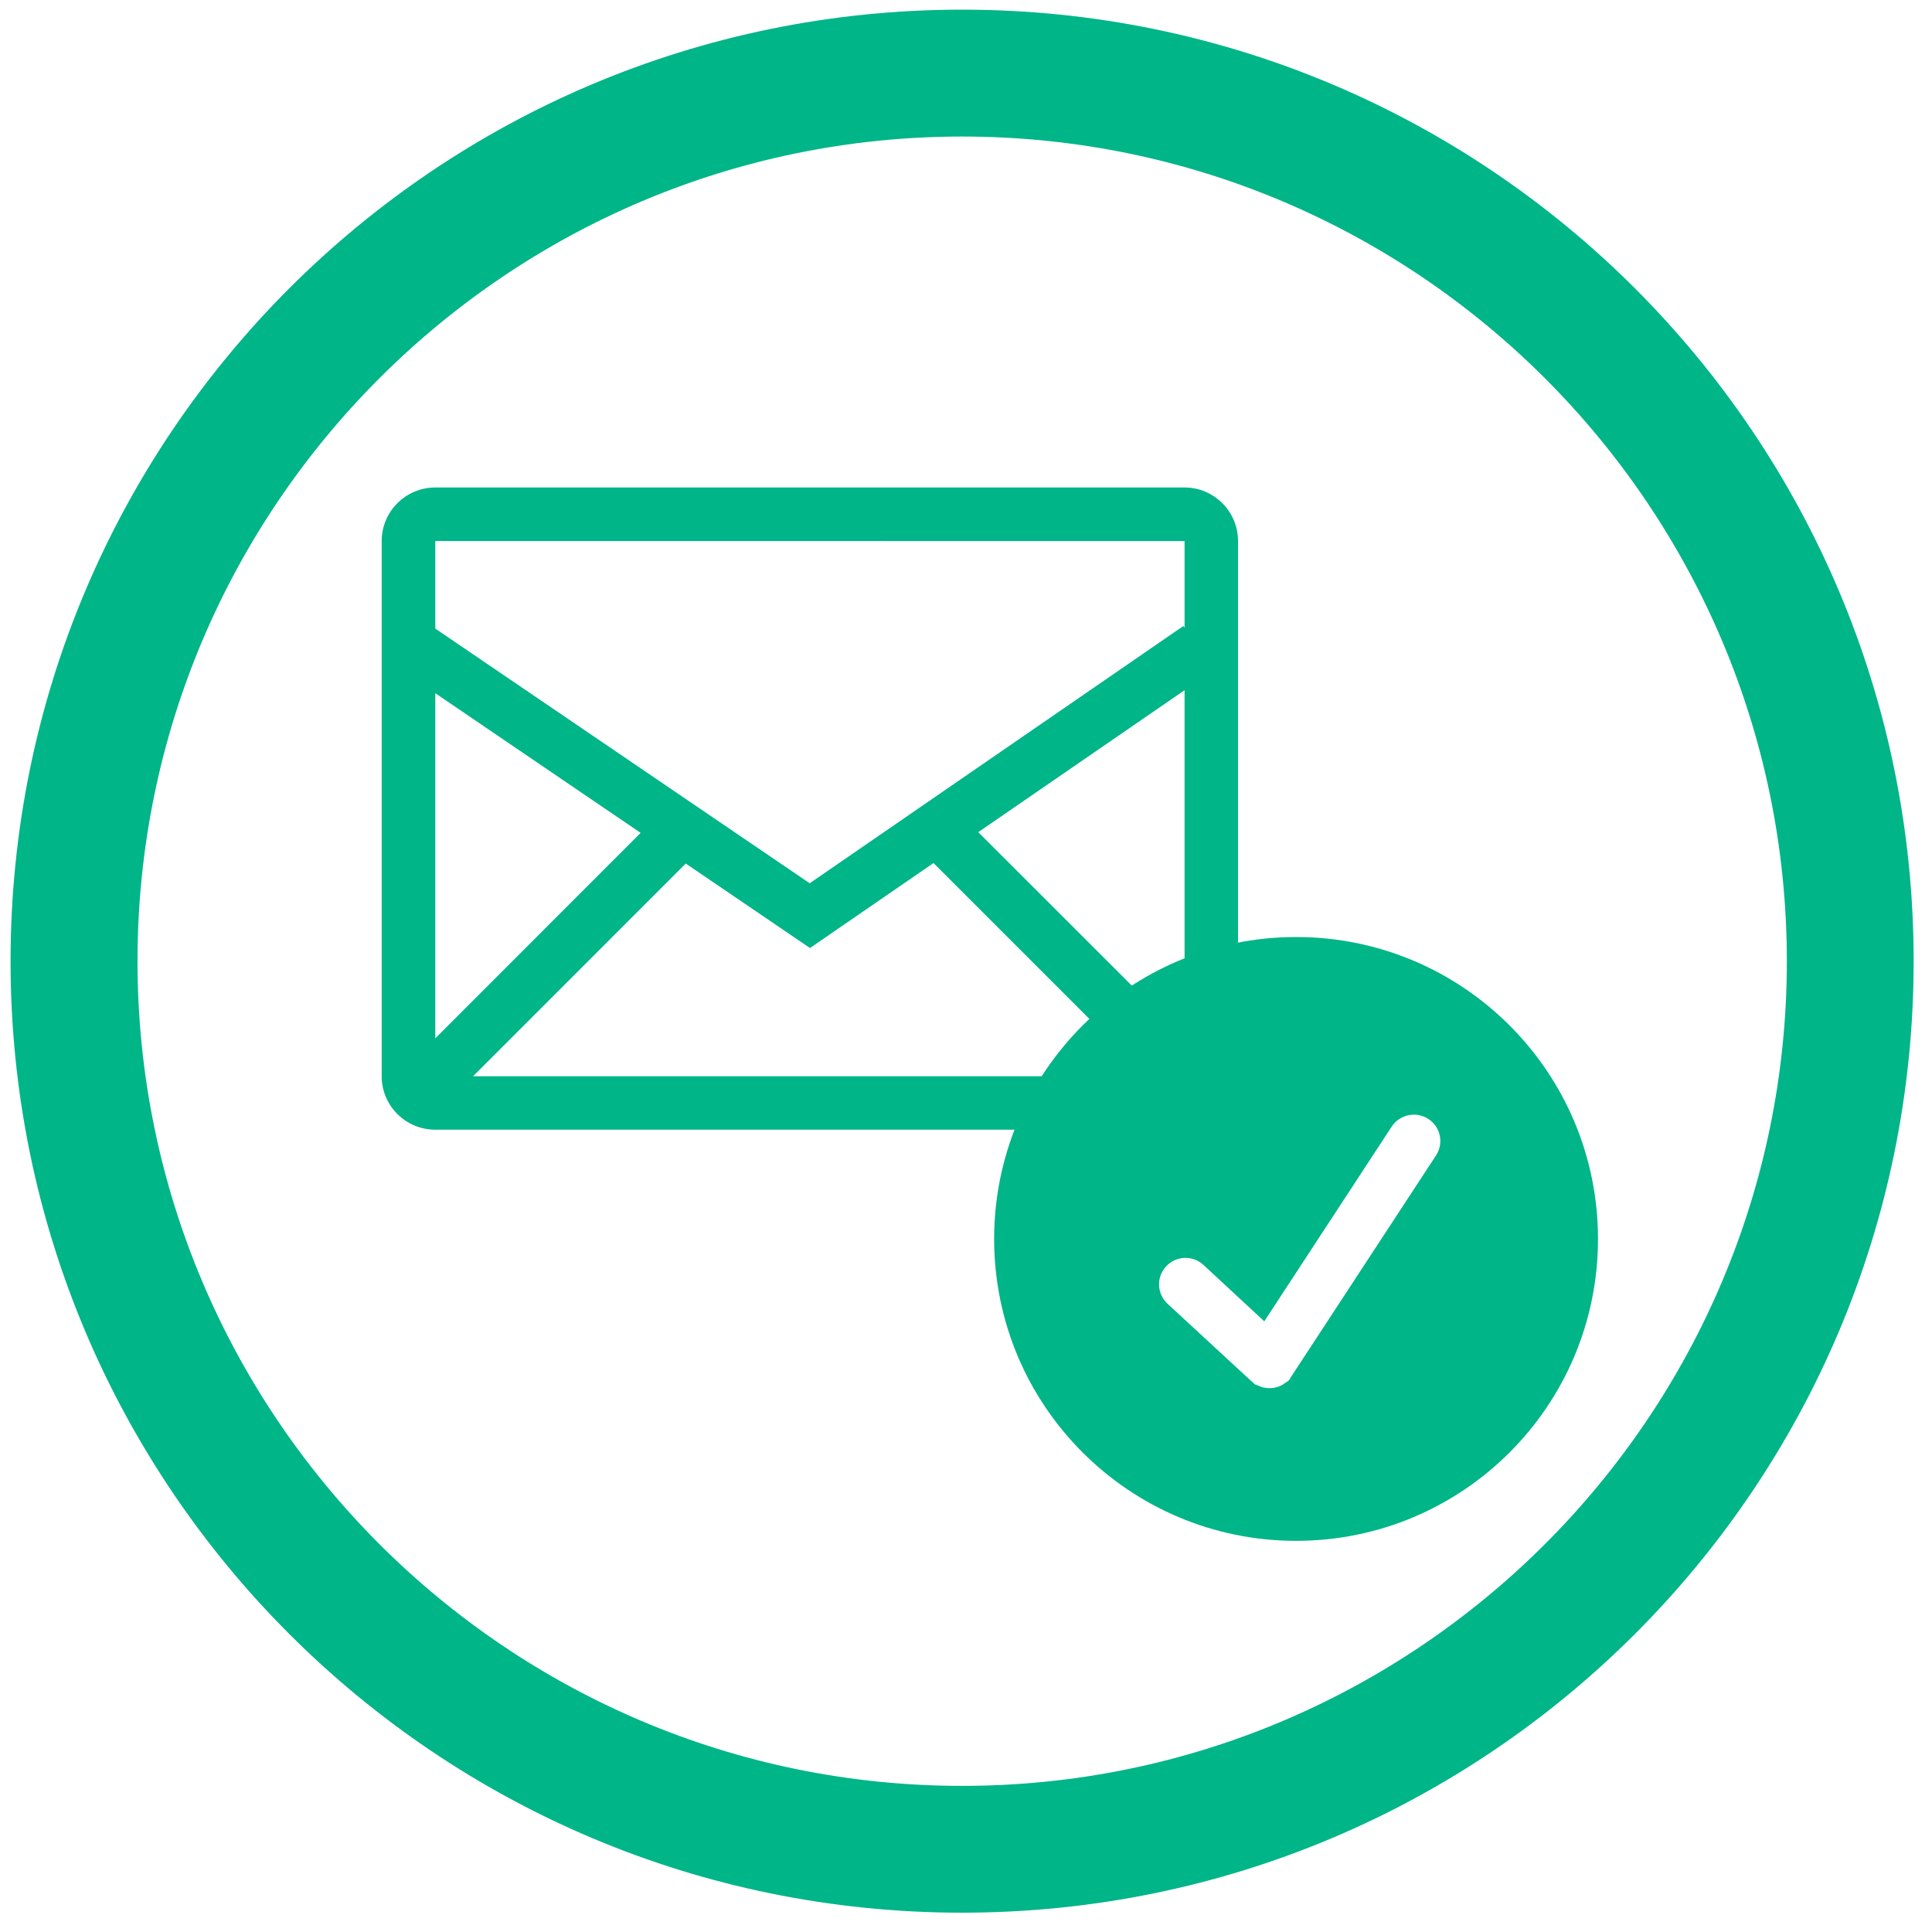 <?xml version="1.0" encoding="utf-8"?>
<!-- Generator: Adobe Illustrator 16.0.0, SVG Export Plug-In . SVG Version: 6.00 Build 0)  -->
<!DOCTYPE svg PUBLIC "-//W3C//DTD SVG 1.1//EN" "http://www.w3.org/Graphics/SVG/1.1/DTD/svg11.dtd">
<svg version="1.1" id="Layer_1" xmlns="http://www.w3.org/2000/svg" xmlns:xlink="http://www.w3.org/1999/xlink" x="0px" y="0px"
	 width="200px" height="200px" viewBox="0 0 200 200" enable-background="new 0 0 200 200" xml:space="preserve">
<g>
	<g>
		<path fill="#00B588" d="M99.595,1C45.194,1,1.093,45.101,1.093,99.501C1.093,153.898,45.194,198,99.595,198
			c54.404,0,98.506-44.102,98.506-98.499C198.102,45.101,153.999,1,99.595,1z M99.595,184.873c-47.061,0-85.36-38.3-85.36-85.372
			c0-47.075,38.299-85.367,85.36-85.367c47.079,0,85.379,38.292,85.379,85.367C184.975,146.573,146.674,184.873,99.595,184.873z"/>
	</g>
	<path fill="#00B588" d="M122.626,50.465H45.061c-3.063,0-5.55,2.486-5.55,5.542v55.403c0,3.062,2.486,5.535,5.55,5.535h77.565
		c3.048,0,5.534-2.473,5.534-5.535V56.008C128.16,52.952,125.674,50.465,122.626,50.465z M70.989,89.394l12.86,8.746l12.787-8.798
		l22.069,22.069h-69.73L70.989,89.394z M45.061,107.488V71.761L66.319,86.22L45.061,107.488z M101.268,86.146l21.358-14.695v36.039
		L101.268,86.146z M122.626,56.008v8.968l-0.119-0.177L83.819,91.436L45.061,65.072v-9.064H122.626z"/>
	<g>
		<path fill="#00B588" d="M134.169,97c-17.256,0-31.256,13.997-31.256,31.259c0,17.263,14,31.248,31.256,31.248
			c17.271,0,31.255-13.985,31.255-31.248S151.439,97,134.169,97z M148.657,119.609l-14.978,22.879c0,0.016-0.016,0.016-0.016,0.016
			c-0.074,0.118-0.119,0.251-0.207,0.354c-0.146,0.148-0.326,0.238-0.475,0.343c-0.045,0.028-0.073,0.06-0.119,0.089
			c-0.252,0.146-0.504,0.268-0.77,0.325c-0.09,0.015-0.179,0.045-0.267,0.06c-0.224,0.029-0.431,0.029-0.651,0.016
			c-0.162-0.016-0.311-0.043-0.459-0.073c-0.162-0.044-0.311-0.118-0.459-0.179c-0.117-0.06-0.251-0.072-0.369-0.146
			c-0.09-0.061-0.134-0.148-0.207-0.207c-0.029-0.029-0.074-0.045-0.104-0.074l-8.719-8.051c-1.107-1.036-1.168-2.768-0.146-3.861
			c1.021-1.111,2.752-1.185,3.862-0.164l6.305,5.846l13.188-20.154c0.828-1.258,2.529-1.62,3.787-0.799
			C149.131,116.648,149.484,118.352,148.657,119.609z"/>
	</g>
</g>
</svg>
